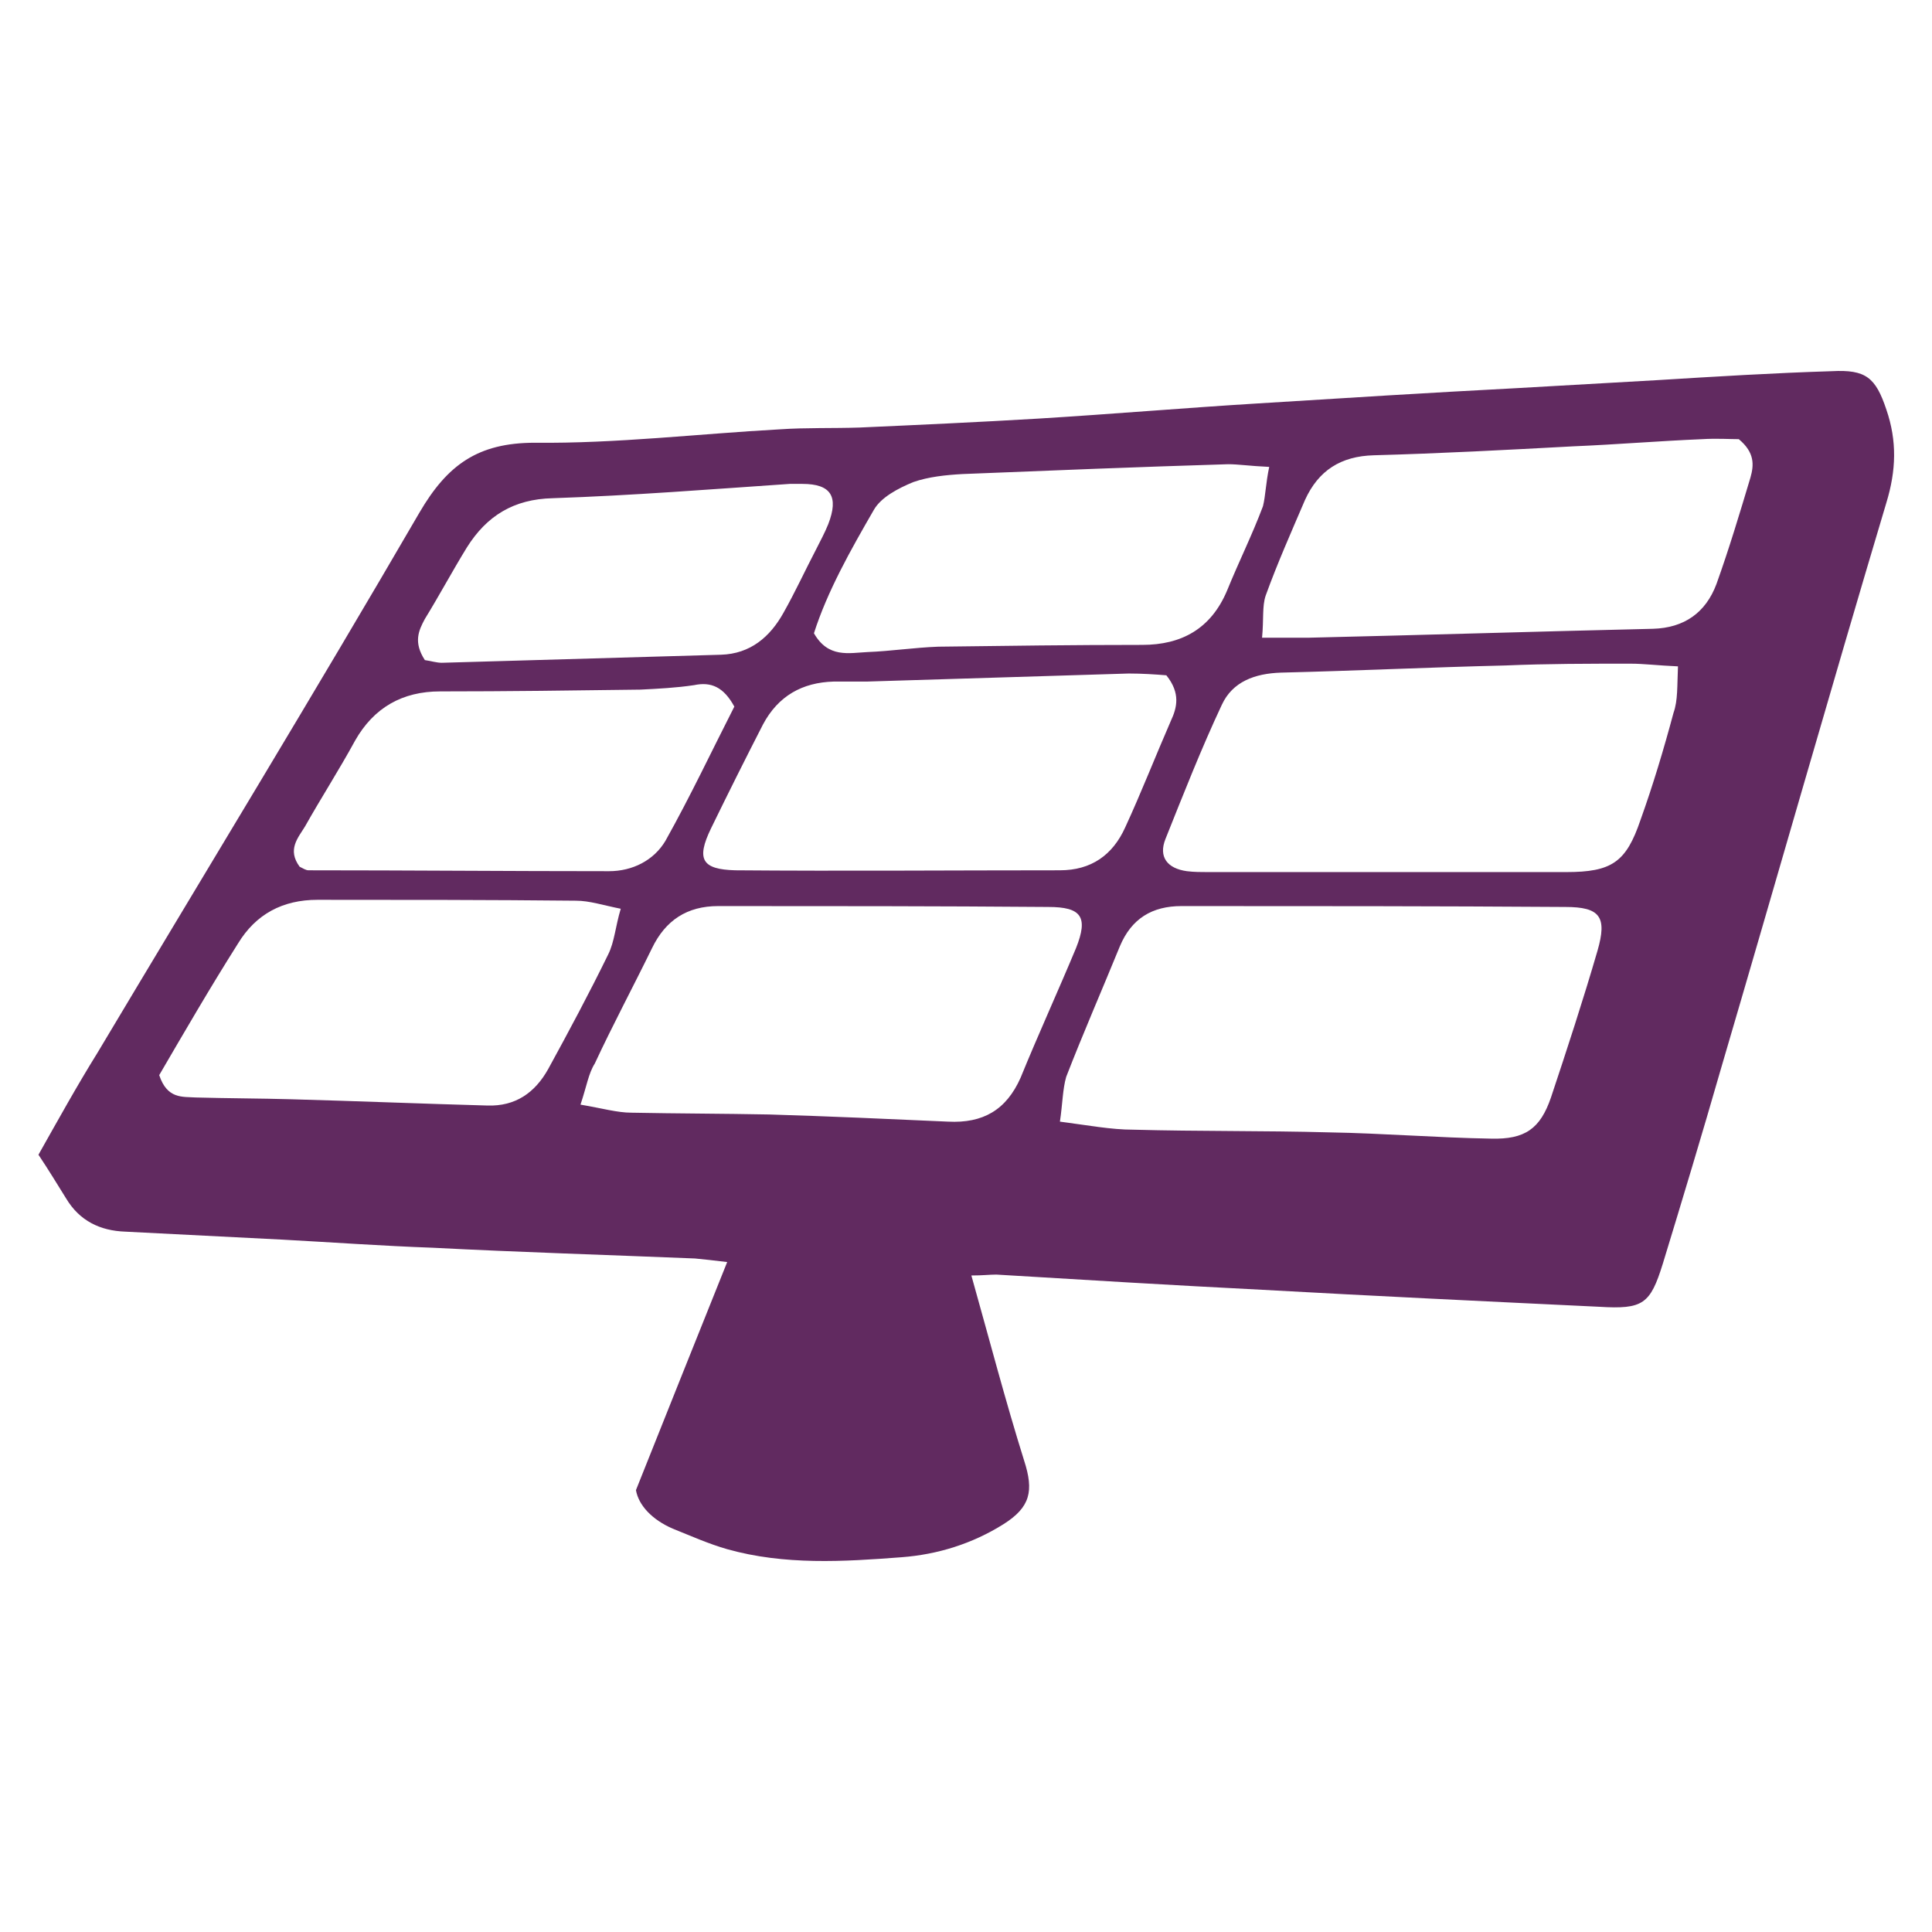<?xml version="1.0" encoding="utf-8"?>
<!-- Generator: Adobe Illustrator 21.1.0, SVG Export Plug-In . SVG Version: 6.00 Build 0)  -->
<svg version="1.1" id="Layer_1" xmlns="http://www.w3.org/2000/svg" xmlns:xlink="http://www.w3.org/1999/xlink" x="0px" y="0px"
	 viewBox="0 0 216 216" style="enable-background:new 0 0 216 216;" xml:space="preserve">
<path style="display:none;fill:#612A60;stroke:#FFFFFF;stroke-width:3;stroke-miterlimit:10;" d="M194.3,53.1
	c-1.3,0.3-2.9,0.7-4.5,1c-1.7,0.3-2.8,1.1-3.2,2.9c-0.3,1.3-0.8,2.5-1.4,3.7c-0.6,1.3-0.4,2.5,0.5,3.6c1,1.2,1.9,2.4,2.9,3.7
	c1,1.3,1,2.5-0.1,3.8c-1.5,1.7-3,3.3-4.5,4.9c-1.2,1.3-2.4,1.4-3.8,0.5c-1.4-0.9-2.8-1.7-4.2-2.6c-1.2-0.8-2.3-0.7-3.6,0
	c-1.2,0.7-2.5,1.2-3.8,1.8c-1.3,0.5-2,1.5-2.2,2.9c-0.2,1.5-0.3,3.1-0.5,4.6c-0.2,1.7-1.1,2.6-2.8,2.6c-2.1,0.1-4.3,0.2-6.4,0.3
	c-1.8,0.1-2.8-0.7-3.2-2.5c-0.3-1.4-0.6-2.7-0.9-4.1c-0.3-1.7-1.1-2.7-2.8-3.2c-1.1-0.3-2.2-0.7-3.2-1.2c-1.6-0.7-2.9-0.6-4.2,0.6
	c-1,0.9-2.2,1.8-3.3,2.6c-1.5,1.1-2.7,1.1-4.1-0.2c-1.6-1.4-3.1-2.8-4.7-4.2c-1.4-1.3-1.5-2.5-0.6-4c0.8-1.3,1.7-2.6,2.5-3.9
	c0.8-1.2,0.8-2.4,0-3.7c-0.6-1.1-1.2-2.3-1.7-3.6c-0.6-1.5-1.6-2.3-3.2-2.4c-1.5-0.1-2.9-0.3-4.4-0.5c-1.7-0.2-2.6-1.1-2.7-2.8
	c-0.1-2.2-0.2-4.3-0.3-6.5c-0.1-1.7,0.7-2.7,2.4-3.1c1.6-0.4,3.1-0.7,4.7-1.1c1.3-0.3,2.1-1,2.5-2.3c0.5-1.5,1-2.9,1.6-4.4
	c0.4-1.2,0.4-2.2-0.5-3.2c-1-1.2-2-2.5-3-3.8c-1.1-1.5-1.1-2.7,0.2-4.1c1.4-1.6,2.8-3.1,4.2-4.6c1.2-1.3,2.5-1.5,4-0.5
	c1.4,0.8,2.7,1.7,4,2.6c1.1,0.7,2.3,0.7,3.5,0.1c1.3-0.7,2.6-1.2,3.9-1.8c1.3-0.6,2-1.5,2.2-2.9c0.2-1.6,0.4-3.2,0.6-4.8
	c0.2-1.6,1.1-2.5,2.8-2.6c2.2-0.1,4.4-0.2,6.6-0.3c1.6-0.1,2.6,0.7,3,2.3c0.3,1.5,0.7,3,1,4.6c0.3,1.4,1.1,2.2,2.4,2.7
	c1.5,0.5,3,1,4.4,1.6c1.3,0.5,2.4,0.3,3.5-0.5c1.3-1,2.6-2,3.9-3c1.1-0.8,2.3-0.9,3.4,0c1.8,1.6,3.6,3.2,5.4,4.9
	c1,1,1.1,2.2,0.4,3.5c-0.9,1.4-1.7,2.8-2.6,4.2c-0.8,1.2-0.8,2.4-0.1,3.7c0.7,1.3,1.2,2.6,1.8,3.9c0.5,1.2,1.4,2,2.8,2.1
	c1.6,0.2,3.2,0.3,4.8,0.5c1.6,0.2,2.5,1.1,2.6,2.8c0.1,2.2,0.3,4.4,0.3,6.6C196.4,51.6,195.8,52.5,194.3,53.1z M172.6,42.3
	c-3.3-7.8-12.7-11.6-20.6-8.2c-7.9,3.4-11.7,12.7-8.3,20.7c3.4,7.9,12.7,11.6,20.6,8.3C172.3,59.6,176.1,50.3,172.6,42.3z"/>
<path style="fill:#612A60;" d="M108.6,142.6c2,7.1,3.8,14,5.9,20.7c1.1,3.4,0.7,5.2-2.3,7.1c-3.5,2.2-7.4,3.4-11.4,3.7
	c-6.5,0.5-13.1,0.9-19.5-0.9c-2.1-0.6-4.1-1.5-6.1-2.3c-2.3-1-3.8-2.6-4.1-4.3c3.5-8.8,6.8-17,10.2-25.5c-1.6-0.2-2.6-0.3-3.6-0.4
	c-9.8-0.4-19.6-0.7-29.3-1.2c-5.6-0.2-11.2-0.6-16.7-0.9c-5.9-0.3-11.8-0.6-17.7-0.9c-2.8-0.1-5.1-1.2-6.6-3.7
	c-1-1.6-1.9-3.1-3.1-4.9c2.2-3.9,4.3-7.7,6.6-11.4c12-20.1,24.2-40.1,36-60.4c3.1-5.3,6.5-7.8,12.9-7.8c9.1,0.1,18.3-1,27.4-1.5
	c2.9-0.2,5.9-0.1,8.9-0.2c6.7-0.3,13.3-0.6,20-1c8.2-0.5,16.4-1.2,24.6-1.7c9.6-0.6,19.2-1.2,28.8-1.7c5.3-0.3,10.5-0.6,15.8-0.9
	c6.5-0.4,13-0.8,19.5-1c3.8-0.2,4.9,0.7,6.1,4.3c1.2,3.5,1.1,6.8,0,10.4c-6.3,21.1-12.3,42.2-18.5,63.3c-2.1,7.3-4.3,14.6-6.5,21.8
	c-1.4,4.5-2.2,5.1-7.1,4.8c-12.6-0.6-25.1-1.2-37.7-1.9c-9.9-0.5-19.8-1.1-29.7-1.7C110.6,142.5,109.9,142.6,108.6,142.6z
	 M118.5,125.4c3.1,0.4,5.7,0.9,8.2,0.9c7.3,0.2,14.6,0.1,21.9,0.3c6,0.1,12.1,0.6,18.1,0.7c3.8,0.1,5.5-1.1,6.7-4.6
	c1.8-5.4,3.6-10.9,5.2-16.4c1.1-3.8,0.3-4.9-3.6-4.9c-14.3-0.1-28.6-0.1-42.9-0.1c-3.3,0-5.6,1.4-6.9,4.5c-2,4.9-4.1,9.7-6,14.6
	C118.8,121.8,118.8,123.4,118.5,125.4z M187.6,74.5c-2.3-0.1-3.8-0.3-5.3-0.3c-4.7,0-9.3,0-14,0.2c-8.4,0.2-16.8,0.6-25.1,0.8
	c-2.9,0.1-5.4,1-6.6,3.6c-2.3,4.9-4.3,10-6.3,15c-0.8,2,0.2,3.3,2.4,3.6c0.8,0.1,1.6,0.1,2.3,0.1c13.4,0,26.8,0,40.1,0
	c5.1,0,6.7-1.1,8.3-5.8c1.4-3.9,2.6-7.9,3.7-12C187.6,78.3,187.5,76.7,187.6,74.5z M64.9,123.5c2.4,0.4,4.1,0.9,5.7,0.9
	c5.1,0.1,10.3,0.1,15.4,0.2c6.7,0.2,13.3,0.5,20,0.8c3.9,0.2,6.5-1.3,8.1-4.9c2-4.9,4.2-9.7,6.2-14.5c1.4-3.5,0.6-4.6-3.1-4.6
	c-12.3-0.1-24.6-0.1-36.9-0.1c-3.5,0-5.9,1.6-7.4,4.7c-2.1,4.3-4.4,8.6-6.4,12.9C65.8,120,65.6,121.4,64.9,123.5z M141.1,71.3
	c2.3,0,3.7,0,5.1,0c12.9-0.3,25.7-0.7,38.6-1c3.5-0.1,5.9-1.8,7.1-5c1.4-3.9,2.6-7.9,3.8-11.9c0.4-1.4,0.5-2.8-1.3-4.3
	c-1,0-2.5-0.1-4.1,0c-4.8,0.2-9.6,0.6-14.4,0.8c-7.4,0.4-14.9,0.8-22.3,1c-3.7,0.1-6.2,1.7-7.7,5c-1.5,3.5-3.1,7.1-4.4,10.7
	C141.1,67.8,141.3,69.2,141.1,71.3z M130.4,75.5c-1.2-0.1-2.7-0.2-4.2-0.2c-9.8,0.3-19.5,0.6-29.3,0.9c-1.2,0-2.5,0-3.7,0
	c-3.5,0.1-6.2,1.6-7.9,4.8c-2,3.9-3.9,7.7-5.8,11.6c-1.7,3.5-1,4.6,2.7,4.7c12.1,0.1,24.2,0,36.3,0c3.5,0,5.9-1.7,7.3-4.8
	c1.8-3.9,3.4-8,5.1-11.9C131.6,79.1,132,77.5,130.4,75.5z M17.8,120.2c0.9,2.7,2.6,2.4,4.1,2.5c3.6,0.1,7.2,0.1,10.7,0.2
	c7.3,0.2,14.6,0.5,21.9,0.7c3.1,0.1,5.3-1.4,6.8-4.1c2.3-4.2,4.6-8.5,6.7-12.8c0.7-1.4,0.8-3.1,1.4-5.1c-2-0.4-3.5-0.9-5-0.9
	c-9.6-0.1-19.3-0.1-28.9-0.1c-3.9,0-6.9,1.6-8.9,4.9C23.5,110.4,20.6,115.4,17.8,120.2z M141.9,52.2c-2.2-0.1-3.4-0.3-4.6-0.3
	c-9.9,0.3-19.8,0.7-29.7,1.1c-1.8,0.1-3.8,0.3-5.5,0.9c-1.7,0.7-3.6,1.7-4.4,3.1c-2.6,4.5-5.2,9.1-6.7,13.8c1.6,2.8,3.9,2.2,6,2.1
	c2.6-0.1,5.2-0.5,7.9-0.6c7.6-0.1,15.2-0.2,22.8-0.2c4.4,0,7.7-1.8,9.5-6.1c1.3-3.2,2.8-6.2,4-9.4C141.5,55.4,141.5,54.1,141.9,52.2
	z M33.5,96.9c0.4,0.2,0.7,0.4,1,0.4c11.2,0,22.4,0.1,33.6,0.1c2.6,0,5-1.2,6.3-3.4c2.8-5,5.2-10.1,7.7-15c-1.2-2.2-2.6-2.8-4.5-2.4
	c-2,0.3-4,0.4-6,0.5c-7.5,0.1-14.9,0.2-22.4,0.2c-4.2,0-7.4,1.8-9.5,5.5c-1.8,3.3-3.8,6.4-5.6,9.6C33.3,93.7,32.1,95,33.5,96.9z
	 M47.5,73.8c0.7,0.1,1.3,0.3,1.9,0.3c10.4-0.3,20.8-0.6,31.2-0.9c3.3-0.1,5.5-2,7-4.7c1.3-2.3,2.4-4.7,3.6-7c0.5-1,1-1.9,1.4-2.9
	c1.2-3.1,0.3-4.5-2.9-4.5c-0.5,0-0.9,0-1.4,0c-8.8,0.6-17.6,1.3-26.5,1.6c-4.4,0.1-7.4,2-9.6,5.5c-1.6,2.6-3.1,5.4-4.7,8
	C46.8,70.5,46.2,71.8,47.5,73.8z"/>
<rect x="817.9" y="172.4" style="fill:#612A60;" width="166" height="166"/>
</svg>
